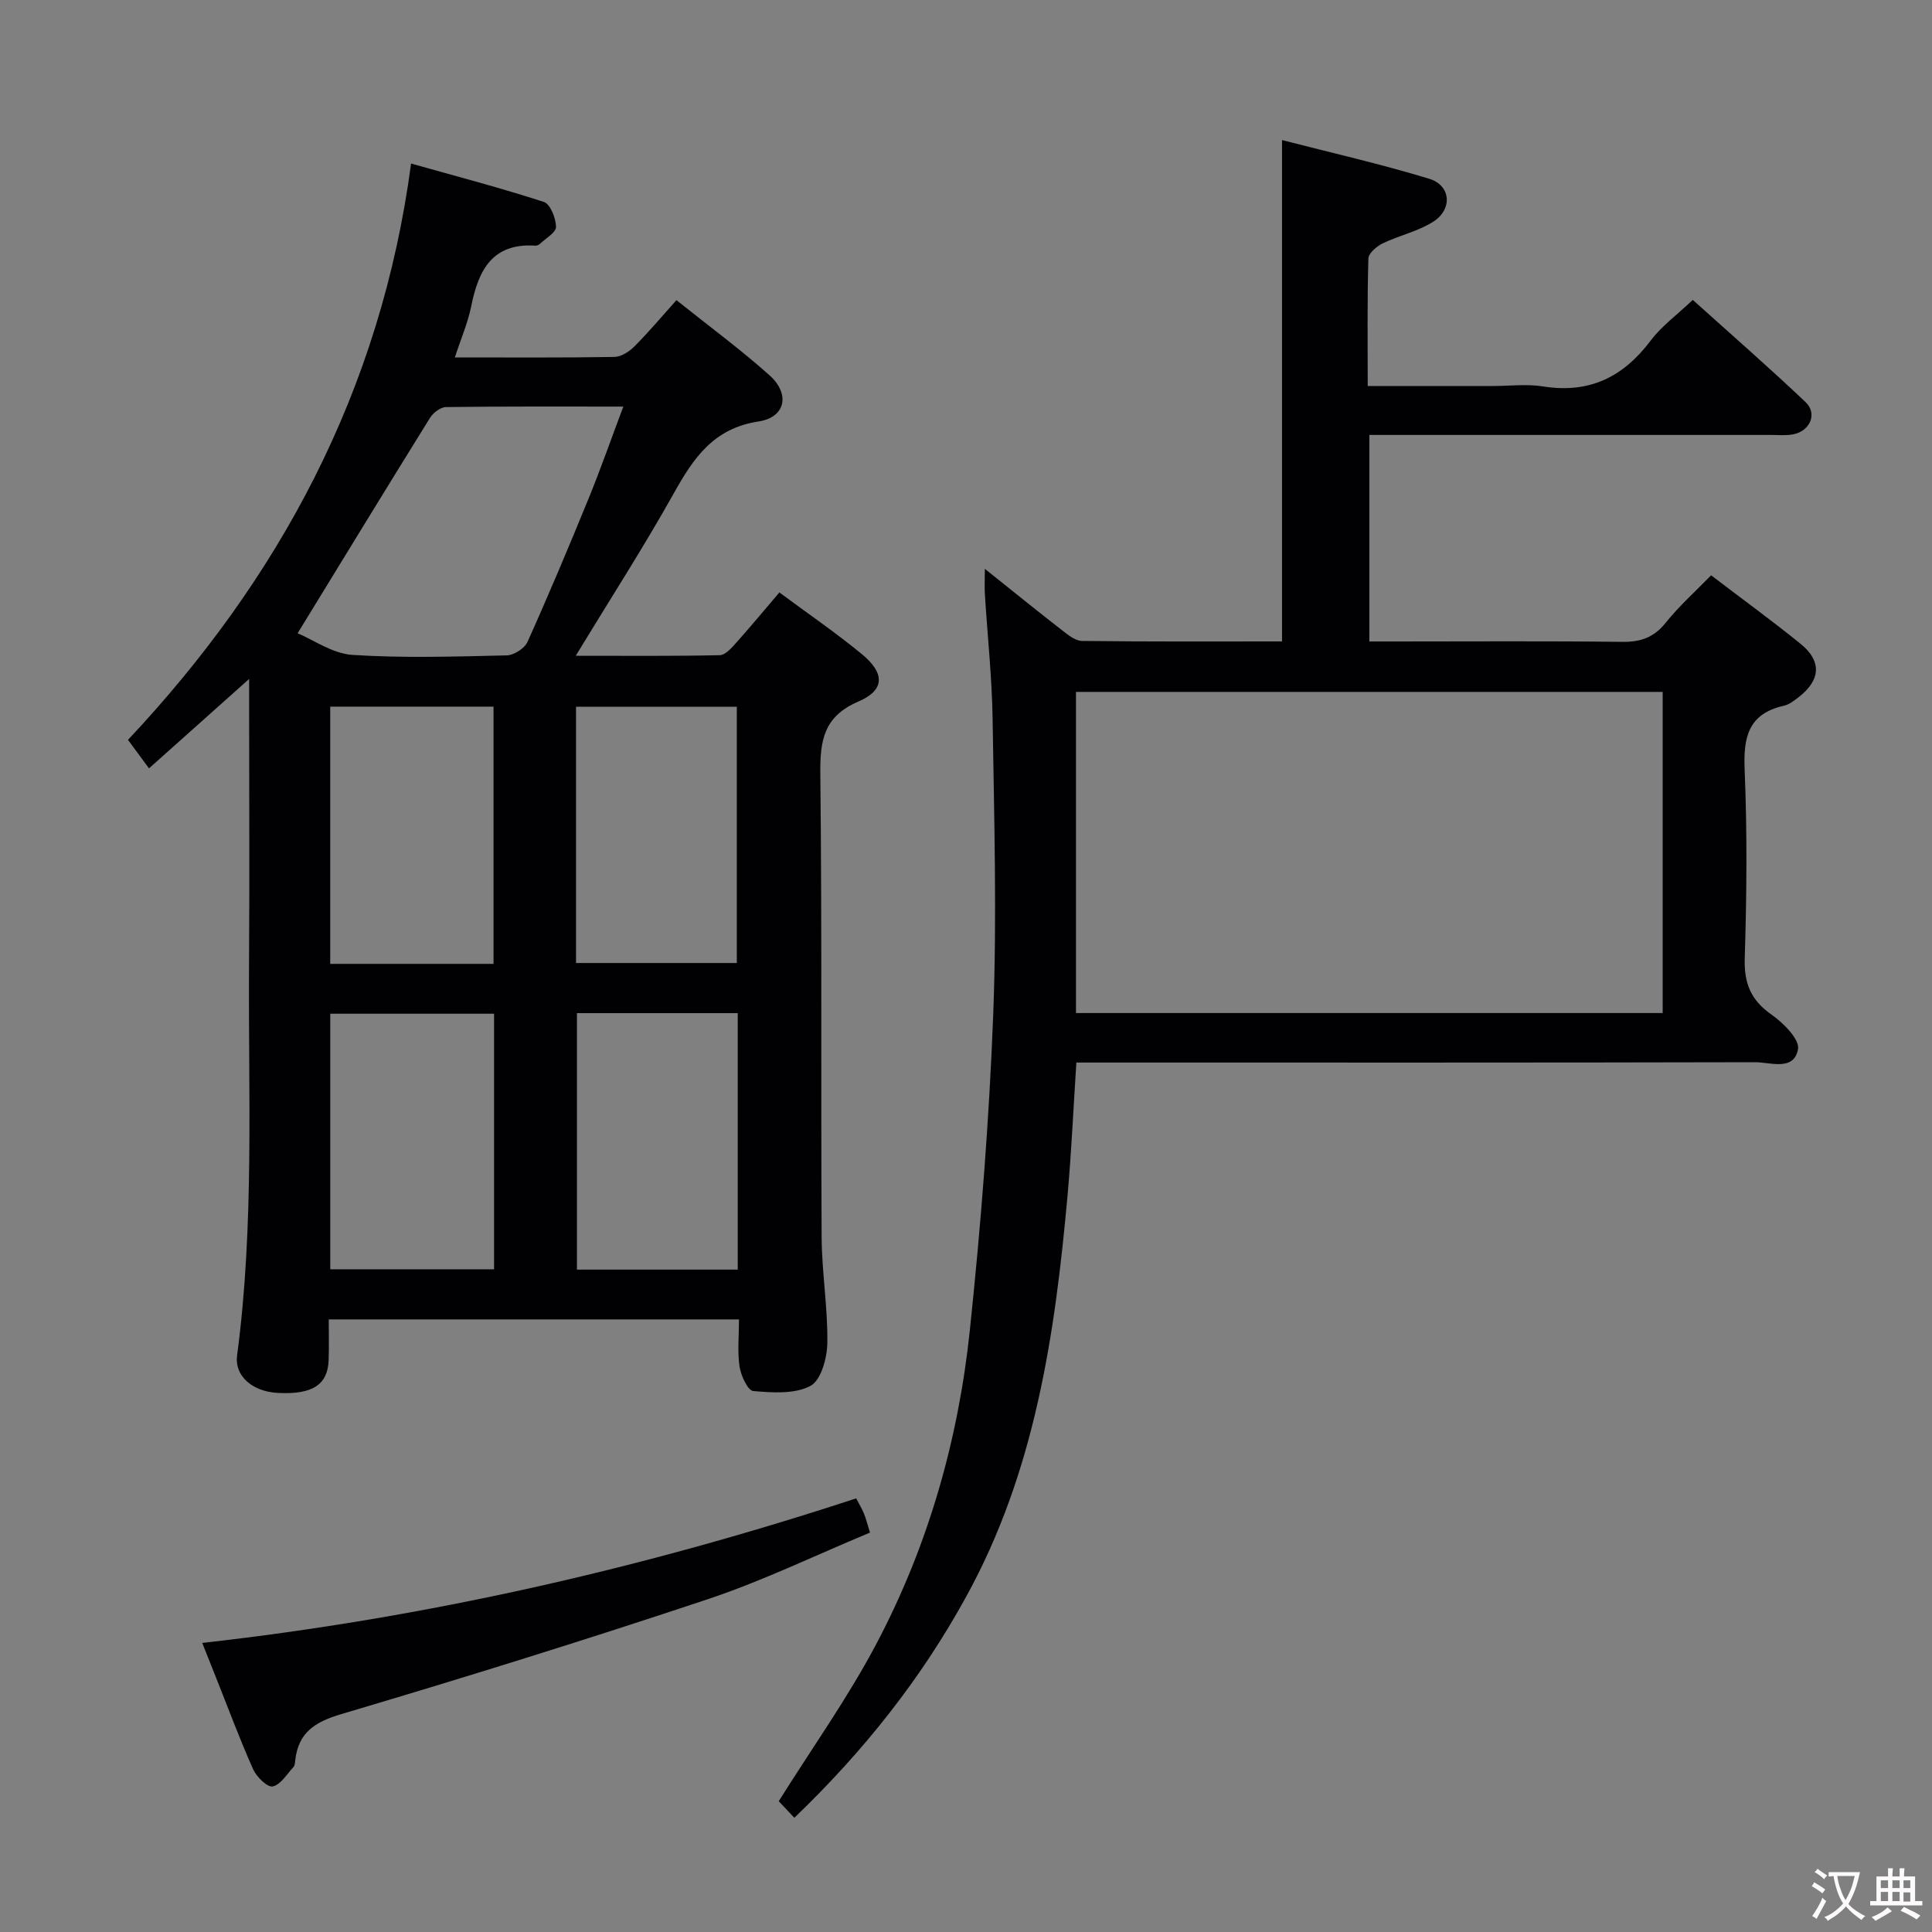 <svg enable-background="new 0 0 400 400" viewBox="0 0 400 400" xmlns="http://www.w3.org/2000/svg"><rect x="0" y="0" width="400" height="400" fill="#808080" stroke="none"/><g fill="#010103"><path d="m153 273.17c-28.67 0-56.46 0-84.94 0 0 2.91.08 5.68-.02 8.44-.18 5.11-3.38 7.15-10.5 6.78-5.28-.27-9.02-3.49-8.45-7.78 3.59-27.01 2.29-54.17 2.47-81.28.12-17.49.02-34.99.02-52.48 0-1.78 0-3.56 0-6.28-7.15 6.39-13.53 12.08-20.73 18.51-1.37-1.85-2.6-3.52-4.35-5.9 31.24-33.26 52.33-72.11 58.61-119.32 9.55 2.69 18.61 5.06 27.49 7.95 1.34.44 2.49 3.36 2.52 5.16.02 1.16-2.14 2.38-3.36 3.54-.22.21-.62.37-.92.35-8.88-.58-11.76 5.03-13.26 12.45-.7 3.5-2.16 6.85-3.41 10.69 11.39 0 22.21.08 33.02-.1 1.41-.02 3.09-1.1 4.15-2.17 2.94-2.94 5.62-6.14 8.71-9.59 6.94 5.55 13.37 10.28 19.28 15.57 4.3 3.85 3.33 8.7-2.28 9.55-9.33 1.42-13.45 7.55-17.54 14.86-6.23 11.14-13.16 21.88-20.31 33.65 10.41 0 20.12.09 29.82-.12 1.16-.02 2.45-1.51 3.4-2.57 2.98-3.33 5.83-6.78 8.94-10.42 5.89 4.36 11.65 8.31 17.03 12.73 4.86 3.99 4.85 7.49-.68 9.86-7.18 3.08-7.94 8.05-7.87 14.92.35 31.99.1 63.98.27 95.97.04 7.3 1.29 14.61 1.18 21.91-.04 3.1-1.31 7.74-3.5 8.89-3.27 1.73-7.88 1.4-11.84 1.06-1.13-.1-2.55-3.2-2.84-5.08-.45-3.06-.11-6.25-.11-9.75zm-91.38-142.06c3.25 1.35 7.21 4.21 11.34 4.48 10.61.69 21.31.34 31.96.1 1.49-.03 3.7-1.46 4.3-2.81 4.42-9.83 8.6-19.78 12.68-29.76 2.48-6.08 4.65-12.28 7.15-18.94-12.76 0-24.74-.06-36.72.1-1.13.02-2.64 1.18-3.3 2.23-9.01 14.51-17.91 29.09-27.41 44.6zm40.56 68.45c0-17.92 0-35.61 0-53.26-11.51 0-22.6 0-33.81 0v53.26zm.11 10.32c-11.61 0-22.79 0-33.91 0v52.91h33.91c0-17.63 0-35.06 0-52.91zm16.97-10.5h33.29c0-18.01 0-35.57 0-53.06-11.29 0-22.19 0-33.29 0zm33.48 63.48c0-17.92 0-35.34 0-53.1-11.23 0-22.27 0-33.29 0v53.1z"/><path d="m164.46 376.35c-1.28-1.35-2.39-2.54-3.23-3.43 6.9-11.01 14.27-21.35 20.16-32.48 10.74-20.29 17.01-42.22 19.4-64.99 2.29-21.78 4.02-43.67 4.85-65.55.77-20.29.18-40.64-.13-60.96-.13-8.63-1.06-17.25-1.6-25.87-.09-1.42-.01-2.85-.01-5.3 5.84 4.66 10.82 8.71 15.89 12.64 1.27.98 2.8 2.27 4.23 2.29 13.78.17 27.56.1 41.41.1 0-34.59 0-68.64 0-103.8 10.22 2.64 20.48 4.96 30.5 8.02 4.47 1.37 4.85 6.31.81 8.88-3.15 2.01-7.03 2.83-10.45 4.48-1.25.6-2.95 2.04-2.98 3.13-.25 8.61-.14 17.23-.14 26.41h25.87c3.5 0 7.07-.46 10.48.09 9.51 1.51 16.55-1.93 22.22-9.48 2.26-3.01 5.45-5.32 8.73-8.44 7.7 6.93 15.67 13.88 23.34 21.15 2.52 2.39.98 5.98-2.54 6.68-1.45.29-2.99.13-4.49.13-25.82.01-51.65 0-77.47 0-1.81 0-3.62 0-5.8 0v42.76h5.36c15.66 0 31.32-.11 46.98.08 3.82.05 6.57-.9 9.01-3.95 2.78-3.47 6.14-6.47 9.41-9.83 6.38 4.87 12.56 9.36 18.49 14.16 4.48 3.62 4.21 7.55-.43 11.12-.91.7-1.93 1.49-3.01 1.73-7.34 1.65-8.4 6.49-8.11 13.24.54 12.97.43 25.99.02 38.98-.16 5.21 1.22 8.69 5.51 11.7 2.46 1.72 5.89 5.14 5.52 7.18-.85 4.62-5.72 2.69-8.91 2.7-44.82.11-89.64.07-134.45.07-1.97 0-3.94 0-6.05 0-.62 9.49-1.02 18.6-1.84 27.67-2.59 28.71-6.73 57.01-20.94 82.85-9.36 17.08-21.26 32.07-35.61 45.84zm179.78-233.1c-40.6 0-80.86 0-121.47 0v66.49h121.47c0-22.21 0-44.25 0-66.49z"/><path d="m41.87 340.15c46.39-5.2 91.25-15.44 135.39-29.93.62 1.19 1.2 2.14 1.61 3.15.43 1.05.7 2.17 1.25 3.94-11.2 4.65-22.12 9.96-33.53 13.77-25.17 8.4-50.53 16.28-75.97 23.82-5.49 1.63-8.84 3.83-9.49 9.53-.06.49-.08 1.11-.38 1.43-1.37 1.47-2.66 3.67-4.3 4-1.1.22-3.34-1.98-4.04-3.55-2.77-6.2-5.13-12.58-7.65-18.9-.92-2.31-1.83-4.6-2.89-7.26z"/></g><path d="m377.9 391.2c-.2.3-.4.5-.6.8-.7-.6-1.4-1-2.2-1.5.2-.3.4-.5.5-.8.6.4 1.4.8 2.3 1.5zm-1.8 6.1c-.2-.2-.5-.4-.9-.6.4-.6.8-1.2 1.2-1.9s.7-1.3.9-1.9c.3.3.5.5.8.7-.7 1.3-1.4 2.6-2 3.7zm2.2-9c-.3.3-.5.5-.6.8-.6-.6-1.3-1.1-2-1.5.3-.3.5-.5.6-.7.6.5 1.3.9 2 1.4zm.3.2v-.9h2 4.5c-.3 1.3-.6 2.5-1 3.6s-.9 2.1-1.4 3c.4.5 1 1 1.6 1.4s1.2.8 1.9 1.1c-.3.2-.5.4-.8.8-.4-.3-1-.7-1.6-1.2s-1.2-1.1-1.6-1.6c-.5.6-1.1 1.1-1.7 1.6s-1.4.9-2.1 1.4c-.1-.3-.3-.5-.7-.8.6-.2 1.2-.5 1.9-1s1.4-1.1 2-1.8c-.5-.8-.9-1.6-1.2-2.5s-.6-2-.8-3.2c-.4.1-.7.1-1 .1zm2.5 2.7c.3 1 .7 1.7 1 2.2.3-.5.6-1.1 1-2s.6-1.9.9-3h-3.2-.4c.1.9.3 1.8.7 2.8z" fill="#fcfafa"/><path d="m396.5 388.5v1.5 3.6h1.5v.9c-.4 0-1 0-1.7 0h-7.9c-.5 0-.9 0-1.2 0v-.9h1.3v-3.5c0-.7 0-1.2 0-1.6h2.4c0-.8 0-1.4 0-1.7h1c0 .3-.1.8-.1 1.7h1.5c0-.8 0-1.4 0-1.7h1c0 .3-.1.9-.1 1.7zm-8.2 9.2c-.2-.3-.5-.5-.8-.8.8-.3 1.4-.6 1.9-.9s1-.7 1.4-1.1c.3.3.6.5.9.8-1.6 1-2.8 1.6-3.4 2zm2.6-6.8v-1.6h-1.5v1.6zm0 2.7v-1.9h-1.5v1.9zm2.4-2.7v-1.6h-1.5v1.6zm0 2.7v-1.9h-1.5v1.9zm.2 2 .7-.8c.4.2.9.5 1.6.8s1.3.7 1.8 1c-.3.3-.5.5-.8.8-.4-.3-1.5-1-3.3-1.8zm2-4.7v-1.6h-1.4v1.6zm0 2.8v-1.9h-1.4v1.9z" fill="#fcfafa"/></svg>